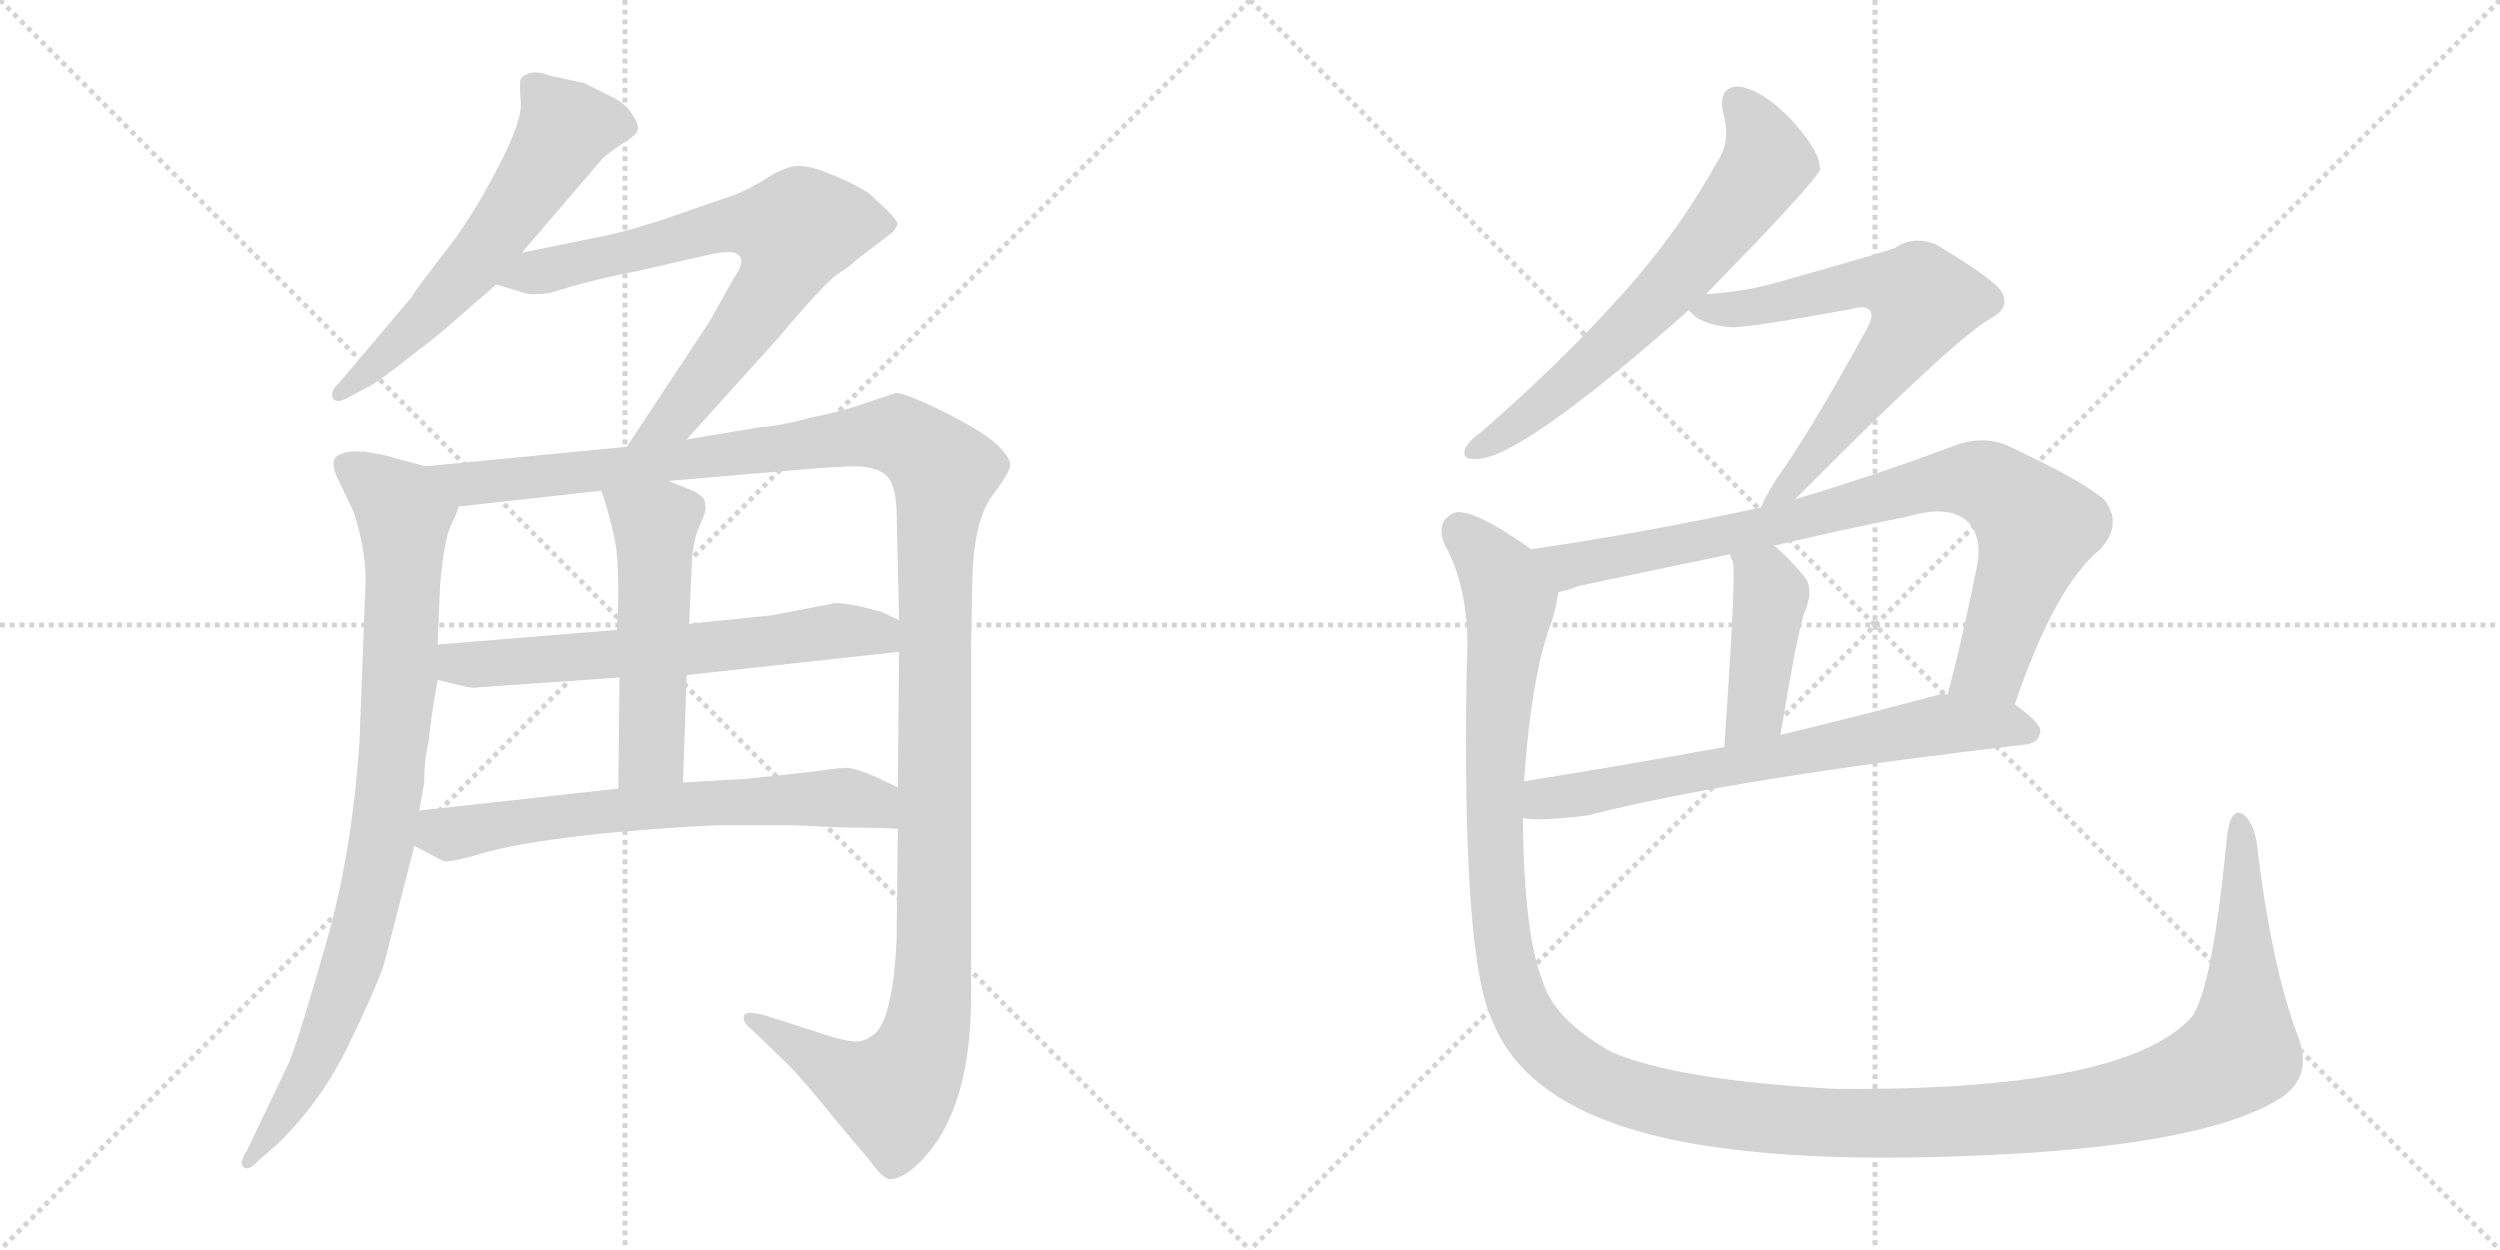 <svg version="1.1" viewBox="0 0 2048 1024" xmlns="http://www.w3.org/2000/svg">
  <g stroke="lightgray" stroke-dasharray="1,1" stroke-width="1" transform="scale(4, 4)">
    <line x1="0" y1="0" x2="256" y2="256"></line>
    <line x1="256" y1="0" x2="0" y2="256"></line>
    <line x1="128" y1="0" x2="128" y2="256"></line>
    <line x1="0" y1="128" x2="256" y2="128"></line>
    <line x1="256" y1="0" x2="512" y2="256"></line>
    <line x1="512" y1="0" x2="256" y2="256"></line>
    <line x1="384" y1="0" x2="384" y2="256"></line>
    <line x1="256" y1="128" x2="512" y2="128"></line>
  </g>
<g transform="scale(1, -1) translate(0, -850)">
   <style type="text/css">
    @keyframes keyframes0 {
      from {
       stroke: black;
       stroke-dashoffset: 591;
       stroke-width: 128;
       }
       66% {
       animation-timing-function: step-end;
       stroke: black;
       stroke-dashoffset: 0;
       stroke-width: 128;
       }
       to {
       stroke: black;
       stroke-width: 1024;
       }
       }
       #make-me-a-hanzi-animation-0 {
         animation: keyframes0 0.731s both;
         animation-delay: 0s;
         animation-timing-function: linear;
       }
    @keyframes keyframes1 {
      from {
       stroke: black;
       stroke-dashoffset: 720;
       stroke-width: 128;
       }
       70% {
       animation-timing-function: step-end;
       stroke: black;
       stroke-dashoffset: 0;
       stroke-width: 128;
       }
       to {
       stroke: black;
       stroke-width: 1024;
       }
       }
       #make-me-a-hanzi-animation-1 {
         animation: keyframes1 0.836s both;
         animation-delay: 0.731s;
         animation-timing-function: linear;
       }
    @keyframes keyframes2 {
      from {
       stroke: black;
       stroke-dashoffset: 869;
       stroke-width: 128;
       }
       74% {
       animation-timing-function: step-end;
       stroke: black;
       stroke-dashoffset: 0;
       stroke-width: 128;
       }
       to {
       stroke: black;
       stroke-width: 1024;
       }
       }
       #make-me-a-hanzi-animation-2 {
         animation: keyframes2 0.957s both;
         animation-delay: 1.567s;
         animation-timing-function: linear;
       }
    @keyframes keyframes3 {
      from {
       stroke: black;
       stroke-dashoffset: 1337;
       stroke-width: 128;
       }
       81% {
       animation-timing-function: step-end;
       stroke: black;
       stroke-dashoffset: 0;
       stroke-width: 128;
       }
       to {
       stroke: black;
       stroke-width: 1024;
       }
       }
       #make-me-a-hanzi-animation-3 {
         animation: keyframes3 1.338s both;
         animation-delay: 2.524s;
         animation-timing-function: linear;
       }
    @keyframes keyframes4 {
      from {
       stroke: black;
       stroke-dashoffset: 626;
       stroke-width: 128;
       }
       67% {
       animation-timing-function: step-end;
       stroke: black;
       stroke-dashoffset: 0;
       stroke-width: 128;
       }
       to {
       stroke: black;
       stroke-width: 1024;
       }
       }
       #make-me-a-hanzi-animation-4 {
         animation: keyframes4 0.759s both;
         animation-delay: 3.862s;
         animation-timing-function: linear;
       }
    @keyframes keyframes5 {
      from {
       stroke: black;
       stroke-dashoffset: 517;
       stroke-width: 128;
       }
       63% {
       animation-timing-function: step-end;
       stroke: black;
       stroke-dashoffset: 0;
       stroke-width: 128;
       }
       to {
       stroke: black;
       stroke-width: 1024;
       }
       }
       #make-me-a-hanzi-animation-5 {
         animation: keyframes5 0.671s both;
         animation-delay: 4.622s;
         animation-timing-function: linear;
       }
    @keyframes keyframes6 {
      from {
       stroke: black;
       stroke-dashoffset: 647;
       stroke-width: 128;
       }
       68% {
       animation-timing-function: step-end;
       stroke: black;
       stroke-dashoffset: 0;
       stroke-width: 128;
       }
       to {
       stroke: black;
       stroke-width: 1024;
       }
       }
       #make-me-a-hanzi-animation-6 {
         animation: keyframes6 0.777s both;
         animation-delay: 5.292s;
         animation-timing-function: linear;
       }
    @keyframes keyframes7 {
      from {
       stroke: black;
       stroke-dashoffset: 649;
       stroke-width: 128;
       }
       68% {
       animation-timing-function: step-end;
       stroke: black;
       stroke-dashoffset: 0;
       stroke-width: 128;
       }
       to {
       stroke: black;
       stroke-width: 1024;
       }
       }
       #make-me-a-hanzi-animation-7 {
         animation: keyframes7 0.778s both;
         animation-delay: 6.069s;
         animation-timing-function: linear;
       }
    @keyframes keyframes8 {
      from {
       stroke: black;
       stroke-dashoffset: 658;
       stroke-width: 128;
       }
       68% {
       animation-timing-function: step-end;
       stroke: black;
       stroke-dashoffset: 0;
       stroke-width: 128;
       }
       to {
       stroke: black;
       stroke-width: 1024;
       }
       }
       #make-me-a-hanzi-animation-8 {
         animation: keyframes8 0.785s both;
         animation-delay: 6.847s;
         animation-timing-function: linear;
       }
    @keyframes keyframes9 {
      from {
       stroke: black;
       stroke-dashoffset: 840;
       stroke-width: 128;
       }
       73% {
       animation-timing-function: step-end;
       stroke: black;
       stroke-dashoffset: 0;
       stroke-width: 128;
       }
       to {
       stroke: black;
       stroke-width: 1024;
       }
       }
       #make-me-a-hanzi-animation-9 {
         animation: keyframes9 0.934s both;
         animation-delay: 7.632s;
         animation-timing-function: linear;
       }
    @keyframes keyframes10 {
      from {
       stroke: black;
       stroke-dashoffset: 420;
       stroke-width: 128;
       }
       58% {
       animation-timing-function: step-end;
       stroke: black;
       stroke-dashoffset: 0;
       stroke-width: 128;
       }
       to {
       stroke: black;
       stroke-width: 1024;
       }
       }
       #make-me-a-hanzi-animation-10 {
         animation: keyframes10 0.592s both;
         animation-delay: 8.566s;
         animation-timing-function: linear;
       }
    @keyframes keyframes11 {
      from {
       stroke: black;
       stroke-dashoffset: 674;
       stroke-width: 128;
       }
       69% {
       animation-timing-function: step-end;
       stroke: black;
       stroke-dashoffset: 0;
       stroke-width: 128;
       }
       to {
       stroke: black;
       stroke-width: 1024;
       }
       }
       #make-me-a-hanzi-animation-11 {
         animation: keyframes11 0.799s both;
         animation-delay: 9.158s;
         animation-timing-function: linear;
       }
    @keyframes keyframes12 {
      from {
       stroke: black;
       stroke-dashoffset: 1479;
       stroke-width: 128;
       }
       83% {
       animation-timing-function: step-end;
       stroke: black;
       stroke-dashoffset: 0;
       stroke-width: 128;
       }
       to {
       stroke: black;
       stroke-width: 1024;
       }
       }
       #make-me-a-hanzi-animation-12 {
         animation: keyframes12 1.454s both;
         animation-delay: 9.956s;
         animation-timing-function: linear;
       }
</style>
<path d="M 427.5 643.0 L 493.5 720.0 Q 497.5 724.0 509.5 732.0 Q 522.5 740.0 522.5 744.0 Q 523.5 748.0 517.5 757.0 Q 511.5 766.0 500.5 771.0 L 478.5 782.0 L 450.5 788.0 Q 440.5 792.0 433.5 790.0 Q 427.5 788.0 426.5 785.0 Q 425.5 782.0 426.5 767.0 Q 428.5 752.0 407.5 712.0 Q 386.5 671.0 362.5 641.0 Q 338.5 610.0 337.5 607.0 L 277.5 536.0 Q 270.5 530.0 272.5 524.0 Q 275.5 519.0 284.5 524.0 L 303.5 534.0 Q 313.5 540.0 337.5 559.0 Q 362.5 578.0 375.5 590.0 L 406.5 617.0 L 427.5 643.0 Z" fill="lightgray"></path> 
<path d="M 562.5 490.0 L 636.5 572.0 Q 674.5 617.0 685.5 625.0 Q 696.5 632.0 701.5 637.0 L 731.5 660.0 L 735.5 666.0 Q 735.5 669.0 726.5 678.0 L 711.5 692.0 Q 695.5 702.0 673.5 710.0 Q 663.5 714.0 653.5 714.0 Q 644.5 714.0 629.5 705.0 Q 614.5 695.0 600.5 690.0 L 548.5 672.0 Q 513.5 660.0 486.5 655.0 L 427.5 643.0 C 398.5 637.0 377.5 626.0 406.5 617.0 L 429.5 610.0 Q 435.5 608.0 450.5 610.0 Q 485.5 621.0 522.5 628.0 L 583.5 642.0 Q 600.5 645.0 603.5 642.0 Q 612.5 638.0 600.5 621.0 L 581.5 587.0 L 513.5 484.0 C 496.5 459.0 542.5 468.0 562.5 490.0 Z" fill="lightgray"></path> 
<path d="M 348.5 468.0 L 322.5 475.0 Q 313.5 478.0 298.5 480.0 Q 284.5 481.0 279.5 478.0 Q 267.5 475.0 278.5 454.0 L 289.5 431.0 Q 299.5 401.0 299.5 374.0 L 294.5 243.0 Q 288.5 151.0 266.5 75.0 Q 244.5 -2.0 236.5 -21.0 L 202.5 -92.0 Q 195.5 -103.0 199.5 -106.0 Q 203.5 -110.0 212.5 -100.0 L 227.5 -87.0 Q 263.5 -52.0 285.5 -6.0 Q 307.5 39.0 314.5 60.0 L 339.5 157.0 L 343.5 186.0 L 347.5 209.0 Q 347.5 228.0 351.5 244.0 Q 351.5 253.0 358.5 293.0 L 358.5 322.0 L 360.5 370.0 Q 363.5 407.0 369.5 420.0 Q 375.5 432.0 375.5 435.0 C 384.5 458.0 377.5 460.0 348.5 468.0 Z" fill="lightgray"></path> 
<path d="M 735.5 171.0 L 734.5 80.0 Q 731.5 18.0 717.5 4.0 Q 710.5 -2.0 704.5 -3.0 Q 698.5 -4.0 683.5 0.0 L 630.5 17.0 Q 611.5 23.0 609.5 18.0 Q 607.5 13.0 616.5 6.0 L 645.5 -22.0 Q 657.5 -34.0 682.5 -65.0 L 713.5 -102.0 Q 723.5 -116.0 729.5 -116.0 Q 735.5 -116.0 744.5 -110.0 Q 795.5 -70.0 795.5 34.0 L 795.5 322.0 L 796.5 374.0 Q 797.5 421.0 811.5 442.0 Q 826.5 462.0 827.5 468.0 Q 828.5 474.0 817.5 485.0 Q 806.5 496.0 772.5 513.0 Q 739.5 529.0 733.5 528.0 L 709.5 520.0 Q 690.5 513.0 664.5 508.0 Q 639.5 501.0 622.5 500.0 L 562.5 490.0 L 513.5 484.0 L 348.5 468.0 C 318.5 465.0 345.5 432.0 375.5 435.0 L 492.5 448.0 L 547.5 456.0 L 652.5 465.0 Q 686.5 468.0 702.5 468.0 Q 719.5 467.0 726.5 460.0 Q 733.5 453.0 734.5 432.0 L 736.5 342.0 L 736.5 316.0 L 735.5 205.0 L 735.5 171.0 Z" fill="lightgray"></path> 
<path d="M 358.5 293.0 L 379.5 288.0 Q 386.5 286.0 392.5 287.0 L 507.5 295.0 L 562.5 297.0 L 736.5 316.0 C 766.5 319.0 763.5 329.0 736.5 342.0 L 721.5 349.0 L 705.5 353.0 Q 691.5 356.0 684.5 356.0 L 632.5 346.0 L 564.5 339.0 L 505.5 334.0 L 358.5 322.0 C 328.5 320.0 329.5 300.0 358.5 293.0 Z" fill="lightgray"></path> 
<path d="M 507.5 295.0 L 506.5 204.0 C 506.5 174.0 558.5 179.0 559.5 209.0 L 562.5 297.0 L 564.5 339.0 L 566.5 382.0 Q 566.5 403.0 572.5 418.0 Q 579.5 432.0 577.5 437.0 Q 578.5 442.0 569.5 447.0 Q 565.5 449.0 547.5 456.0 C 519.5 467.0 482.5 476.0 492.5 448.0 Q 497.5 435.0 502.5 413.0 Q 508.5 390.0 505.5 334.0 L 507.5 295.0 Z" fill="lightgray"></path> 
<path d="M 648.5 174.0 L 695.5 172.0 Q 725.5 172.0 735.5 171.0 C 765.5 169.0 762.5 192.0 735.5 205.0 L 716.5 214.0 Q 702.5 220.0 694.5 221.0 Q 687.5 221.0 666.5 218.0 L 611.5 212.0 L 559.5 209.0 L 506.5 204.0 L 343.5 186.0 C 313.5 183.0 312.5 171.0 339.5 157.0 L 362.5 145.0 Q 365.5 142.0 398.5 152.0 Q 431.5 161.0 501.5 168.0 Q 571.5 174.0 595.5 174.0 L 648.5 174.0 Z" fill="lightgray"></path> 
<path d="M 1397.5 609.0 Q 1488.5 702.0 1491.5 712.0 Q 1490.5 713.0 1490.5 715.0 Q 1489.5 728.0 1465.5 754.0 Q 1443.5 776.0 1425.5 779.0 Q 1407.5 780.0 1411.5 758.0 Q 1418.5 734.0 1406.5 717.0 Q 1372.5 656.0 1323.5 603.0 Q 1277.5 552.0 1214.5 497.0 Q 1204.5 490.0 1200.5 483.0 Q 1196.5 473.0 1209.5 474.0 Q 1245.5 474.0 1383.5 596.0 L 1397.5 609.0 Z" fill="lightgray"></path> 
<path d="M 1470.5 441.0 Q 1599.5 571.0 1630.5 589.0 Q 1649.5 599.0 1637.5 614.0 Q 1624.5 627.0 1585.5 650.0 Q 1567.5 657.0 1552.5 647.0 Q 1542.5 643.0 1453.5 618.0 Q 1428.5 611.0 1397.5 609.0 C 1369.5 607.0 1369.5 607.0 1383.5 596.0 Q 1392.5 584.0 1417.5 582.0 Q 1430.5 581.0 1517.5 597.0 Q 1527.5 600.0 1531.5 596.0 Q 1535.5 592.0 1529.5 581.0 Q 1483.5 497.0 1455.5 458.0 Q 1445.5 442.0 1442.5 434.0 C 1429.5 407.0 1449.5 420.0 1470.5 441.0 Z" fill="lightgray"></path> 
<path d="M 1650.5 273.0 Q 1683.5 370.0 1720.5 400.0 Q 1739.5 421.0 1723.5 441.0 Q 1704.5 457.0 1644.5 485.0 Q 1623.5 494.0 1598.5 484.0 Q 1531.5 459.0 1470.5 441.0 L 1442.5 434.0 Q 1438.5 434.0 1436.5 433.0 Q 1348.5 414.0 1254.5 400.0 C 1224.5 395.0 1247.5 357.0 1276.5 365.0 Q 1283.5 366.0 1293.5 370.0 Q 1354.5 383.0 1417.5 396.0 L 1453.5 403.0 Q 1508.5 416.0 1563.5 427.0 Q 1597.5 437.0 1612.5 422.0 Q 1622.5 412.0 1620.5 391.0 Q 1608.5 330.0 1595.5 281.0 C 1588.5 252.0 1640.5 245.0 1650.5 273.0 Z" fill="lightgray"></path> 
<path d="M 1417.5 396.0 Q 1417.5 393.0 1419.5 390.0 Q 1422.5 381.0 1412.5 238.0 C 1410.5 208.0 1453.5 218.0 1458.5 248.0 Q 1473.5 338.0 1478.5 349.0 Q 1485.5 365.0 1479.5 376.0 Q 1466.5 392.0 1453.5 403.0 C 1430.5 423.0 1408.5 425.0 1417.5 396.0 Z" fill="lightgray"></path> 
<path d="M 1247.5 180.0 Q 1259.5 177.0 1300.5 182.0 Q 1417.5 212.0 1658.5 240.0 Q 1670.5 241.0 1671.5 251.0 Q 1671.5 258.0 1650.5 273.0 L 1595.5 281.0 Q 1591.5 282.0 1588.5 281.0 Q 1521.5 263.0 1458.5 248.0 L 1412.5 238.0 Q 1324.5 222.0 1248.5 210.0 C 1218.5 205.0 1217.5 182.0 1247.5 180.0 Z" fill="lightgray"></path> 
<path d="M 1882.5 1.0 Q 1860.5 59.0 1848.5 161.0 Q 1845.5 177.0 1837.5 183.0 Q 1827.5 189.0 1824.5 166.0 Q 1812.5 40.0 1795.5 17.0 Q 1740.5 -44.0 1503.5 -42.0 Q 1374.5 -35.0 1320.5 -12.0 Q 1272.5 15.0 1263.5 47.0 Q 1248.5 84.0 1247.5 180.0 L 1248.5 210.0 Q 1254.5 298.0 1271.5 342.0 Q 1275.5 355.0 1276.5 365.0 C 1281.5 383.0 1279.5 384.0 1254.5 400.0 Q 1206.5 434.0 1191.5 430.0 Q 1175.5 423.0 1183.5 404.0 Q 1205.5 364.0 1201.5 303.0 Q 1197.5 66.0 1222.5 14.0 Q 1255.5 -71.0 1414.5 -91.0 Q 1513.5 -104.0 1668.5 -94.0 Q 1807.5 -84.0 1862.5 -53.0 Q 1896.5 -35.0 1882.5 1.0 Z" fill="lightgray"></path> 
      <clipPath id="make-me-a-hanzi-clip-0">
      <path d="M 427.5 643.0 L 493.5 720.0 Q 497.5 724.0 509.5 732.0 Q 522.5 740.0 522.5 744.0 Q 523.5 748.0 517.5 757.0 Q 511.5 766.0 500.5 771.0 L 478.5 782.0 L 450.5 788.0 Q 440.5 792.0 433.5 790.0 Q 427.5 788.0 426.5 785.0 Q 425.5 782.0 426.5 767.0 Q 428.5 752.0 407.5 712.0 Q 386.5 671.0 362.5 641.0 Q 338.5 610.0 337.5 607.0 L 277.5 536.0 Q 270.5 530.0 272.5 524.0 Q 275.5 519.0 284.5 524.0 L 303.5 534.0 Q 313.5 540.0 337.5 559.0 Q 362.5 578.0 375.5 590.0 L 406.5 617.0 L 427.5 643.0 Z" fill="lightgray"></path>
      </clipPath>
      <path clip-path="url(#make-me-a-hanzi-clip-0)" d="M 511.5 747.0 L 463.5 746.0 L 385.5 631.0 L 310.5 553.0 L 278.5 529.0 " fill="none" id="make-me-a-hanzi-animation-0" stroke-dasharray="463 926" stroke-linecap="round"></path>

      <clipPath id="make-me-a-hanzi-clip-1">
      <path d="M 562.5 490.0 L 636.5 572.0 Q 674.5 617.0 685.5 625.0 Q 696.5 632.0 701.5 637.0 L 731.5 660.0 L 735.5 666.0 Q 735.5 669.0 726.5 678.0 L 711.5 692.0 Q 695.5 702.0 673.5 710.0 Q 663.5 714.0 653.5 714.0 Q 644.5 714.0 629.5 705.0 Q 614.5 695.0 600.5 690.0 L 548.5 672.0 Q 513.5 660.0 486.5 655.0 L 427.5 643.0 C 398.5 637.0 377.5 626.0 406.5 617.0 L 429.5 610.0 Q 435.5 608.0 450.5 610.0 Q 485.5 621.0 522.5 628.0 L 583.5 642.0 Q 600.5 645.0 603.5 642.0 Q 612.5 638.0 600.5 621.0 L 581.5 587.0 L 513.5 484.0 C 496.5 459.0 542.5 468.0 562.5 490.0 Z" fill="lightgray"></path>
      </clipPath>
      <path clip-path="url(#make-me-a-hanzi-clip-1)" d="M 413.5 619.0 L 601.5 667.0 L 650.5 660.0 L 642.5 631.0 L 602.5 571.0 L 553.5 509.0 L 519.5 490.0 " fill="none" id="make-me-a-hanzi-animation-1" stroke-dasharray="592 1184" stroke-linecap="round"></path>

      <clipPath id="make-me-a-hanzi-clip-2">
      <path d="M 348.5 468.0 L 322.5 475.0 Q 313.5 478.0 298.5 480.0 Q 284.5 481.0 279.5 478.0 Q 267.5 475.0 278.5 454.0 L 289.5 431.0 Q 299.5 401.0 299.5 374.0 L 294.5 243.0 Q 288.5 151.0 266.5 75.0 Q 244.5 -2.0 236.5 -21.0 L 202.5 -92.0 Q 195.5 -103.0 199.5 -106.0 Q 203.5 -110.0 212.5 -100.0 L 227.5 -87.0 Q 263.5 -52.0 285.5 -6.0 Q 307.5 39.0 314.5 60.0 L 339.5 157.0 L 343.5 186.0 L 347.5 209.0 Q 347.5 228.0 351.5 244.0 Q 351.5 253.0 358.5 293.0 L 358.5 322.0 L 360.5 370.0 Q 363.5 407.0 369.5 420.0 Q 375.5 432.0 375.5 435.0 C 384.5 458.0 377.5 460.0 348.5 468.0 Z" fill="lightgray"></path>
      </clipPath>
      <path clip-path="url(#make-me-a-hanzi-clip-2)" d="M 286.5 466.0 L 331.5 428.0 L 328.5 300.0 L 312.5 157.0 L 271.5 11.0 L 246.5 -40.0 L 204.5 -100.0 " fill="none" id="make-me-a-hanzi-animation-2" stroke-dasharray="741 1482" stroke-linecap="round"></path>

      <clipPath id="make-me-a-hanzi-clip-3">
      <path d="M 735.5 171.0 L 734.5 80.0 Q 731.5 18.0 717.5 4.0 Q 710.5 -2.0 704.5 -3.0 Q 698.5 -4.0 683.5 0.0 L 630.5 17.0 Q 611.5 23.0 609.5 18.0 Q 607.5 13.0 616.5 6.0 L 645.5 -22.0 Q 657.5 -34.0 682.5 -65.0 L 713.5 -102.0 Q 723.5 -116.0 729.5 -116.0 Q 735.5 -116.0 744.5 -110.0 Q 795.5 -70.0 795.5 34.0 L 795.5 322.0 L 796.5 374.0 Q 797.5 421.0 811.5 442.0 Q 826.5 462.0 827.5 468.0 Q 828.5 474.0 817.5 485.0 Q 806.5 496.0 772.5 513.0 Q 739.5 529.0 733.5 528.0 L 709.5 520.0 Q 690.5 513.0 664.5 508.0 Q 639.5 501.0 622.5 500.0 L 562.5 490.0 L 513.5 484.0 L 348.5 468.0 C 318.5 465.0 345.5 432.0 375.5 435.0 L 492.5 448.0 L 547.5 456.0 L 652.5 465.0 Q 686.5 468.0 702.5 468.0 Q 719.5 467.0 726.5 460.0 Q 733.5 453.0 734.5 432.0 L 736.5 342.0 L 736.5 316.0 L 735.5 205.0 L 735.5 171.0 Z" fill="lightgray"></path>
      </clipPath>
      <path clip-path="url(#make-me-a-hanzi-clip-3)" d="M 356.5 465.0 L 383.5 453.0 L 724.5 494.0 L 748.5 487.0 L 773.5 463.0 L 765.5 380.0 L 764.5 57.0 L 755.5 -8.0 L 731.5 -46.0 L 699.5 -35.0 L 614.5 13.0 " fill="none" id="make-me-a-hanzi-animation-3" stroke-dasharray="1209 2418" stroke-linecap="round"></path>

      <clipPath id="make-me-a-hanzi-clip-4">
      <path d="M 358.5 293.0 L 379.5 288.0 Q 386.5 286.0 392.5 287.0 L 507.5 295.0 L 562.5 297.0 L 736.5 316.0 C 766.5 319.0 763.5 329.0 736.5 342.0 L 721.5 349.0 L 705.5 353.0 Q 691.5 356.0 684.5 356.0 L 632.5 346.0 L 564.5 339.0 L 505.5 334.0 L 358.5 322.0 C 328.5 320.0 329.5 300.0 358.5 293.0 Z" fill="lightgray"></path>
      </clipPath>
      <path clip-path="url(#make-me-a-hanzi-clip-4)" d="M 366.5 315.0 L 375.5 306.0 L 387.5 305.0 L 568.5 318.0 L 682.5 333.0 L 717.5 332.0 L 727.5 323.0 " fill="none" id="make-me-a-hanzi-animation-4" stroke-dasharray="498 996" stroke-linecap="round"></path>

      <clipPath id="make-me-a-hanzi-clip-5">
      <path d="M 507.5 295.0 L 506.5 204.0 C 506.5 174.0 558.5 179.0 559.5 209.0 L 562.5 297.0 L 564.5 339.0 L 566.5 382.0 Q 566.5 403.0 572.5 418.0 Q 579.5 432.0 577.5 437.0 Q 578.5 442.0 569.5 447.0 Q 565.5 449.0 547.5 456.0 C 519.5 467.0 482.5 476.0 492.5 448.0 Q 497.5 435.0 502.5 413.0 Q 508.5 390.0 505.5 334.0 L 507.5 295.0 Z" fill="lightgray"></path>
      </clipPath>
      <path clip-path="url(#make-me-a-hanzi-clip-5)" d="M 499.5 445.0 L 536.5 419.0 L 533.5 234.0 L 512.5 212.0 " fill="none" id="make-me-a-hanzi-animation-5" stroke-dasharray="389 778" stroke-linecap="round"></path>

      <clipPath id="make-me-a-hanzi-clip-6">
      <path d="M 648.5 174.0 L 695.5 172.0 Q 725.5 172.0 735.5 171.0 C 765.5 169.0 762.5 192.0 735.5 205.0 L 716.5 214.0 Q 702.5 220.0 694.5 221.0 Q 687.5 221.0 666.5 218.0 L 611.5 212.0 L 559.5 209.0 L 506.5 204.0 L 343.5 186.0 C 313.5 183.0 312.5 171.0 339.5 157.0 L 362.5 145.0 Q 365.5 142.0 398.5 152.0 Q 431.5 161.0 501.5 168.0 Q 571.5 174.0 595.5 174.0 L 648.5 174.0 Z" fill="lightgray"></path>
      </clipPath>
      <path clip-path="url(#make-me-a-hanzi-clip-6)" d="M 351.5 177.0 L 366.5 167.0 L 541.5 190.0 L 678.5 197.0 L 712.5 193.0 L 731.5 177.0 " fill="none" id="make-me-a-hanzi-animation-6" stroke-dasharray="519 1038" stroke-linecap="round"></path>

      <clipPath id="make-me-a-hanzi-clip-7">
      <path d="M 1397.5 609.0 Q 1488.5 702.0 1491.5 712.0 Q 1490.5 713.0 1490.5 715.0 Q 1489.5 728.0 1465.5 754.0 Q 1443.5 776.0 1425.5 779.0 Q 1407.5 780.0 1411.5 758.0 Q 1418.5 734.0 1406.5 717.0 Q 1372.5 656.0 1323.5 603.0 Q 1277.5 552.0 1214.5 497.0 Q 1204.5 490.0 1200.5 483.0 Q 1196.5 473.0 1209.5 474.0 Q 1245.5 474.0 1383.5 596.0 L 1397.5 609.0 Z" fill="lightgray"></path>
      </clipPath>
      <path clip-path="url(#make-me-a-hanzi-clip-7)" d="M 1423.5 765.0 L 1441.5 741.0 L 1447.5 716.0 L 1418.5 675.0 L 1309.5 557.0 L 1246.5 505.0 L 1208.5 482.0 " fill="none" id="make-me-a-hanzi-animation-7" stroke-dasharray="521 1042" stroke-linecap="round"></path>

      <clipPath id="make-me-a-hanzi-clip-8">
      <path d="M 1470.5 441.0 Q 1599.5 571.0 1630.5 589.0 Q 1649.5 599.0 1637.5 614.0 Q 1624.5 627.0 1585.5 650.0 Q 1567.5 657.0 1552.5 647.0 Q 1542.5 643.0 1453.5 618.0 Q 1428.5 611.0 1397.5 609.0 C 1369.5 607.0 1369.5 607.0 1383.5 596.0 Q 1392.5 584.0 1417.5 582.0 Q 1430.5 581.0 1517.5 597.0 Q 1527.5 600.0 1531.5 596.0 Q 1535.5 592.0 1529.5 581.0 Q 1483.5 497.0 1455.5 458.0 Q 1445.5 442.0 1442.5 434.0 C 1429.5 407.0 1449.5 420.0 1470.5 441.0 Z" fill="lightgray"></path>
      </clipPath>
      <path clip-path="url(#make-me-a-hanzi-clip-8)" d="M 1390.5 596.0 L 1425.5 597.0 L 1528.5 618.0 L 1552.5 616.0 L 1575.5 604.0 L 1559.5 571.0 L 1473.5 456.0 L 1456.5 448.0 L 1449.5 437.0 " fill="none" id="make-me-a-hanzi-animation-8" stroke-dasharray="530 1060" stroke-linecap="round"></path>

      <clipPath id="make-me-a-hanzi-clip-9">
      <path d="M 1650.5 273.0 Q 1683.5 370.0 1720.5 400.0 Q 1739.5 421.0 1723.5 441.0 Q 1704.5 457.0 1644.5 485.0 Q 1623.5 494.0 1598.5 484.0 Q 1531.5 459.0 1470.5 441.0 L 1442.5 434.0 Q 1438.5 434.0 1436.5 433.0 Q 1348.5 414.0 1254.5 400.0 C 1224.5 395.0 1247.5 357.0 1276.5 365.0 Q 1283.5 366.0 1293.5 370.0 Q 1354.5 383.0 1417.5 396.0 L 1453.5 403.0 Q 1508.5 416.0 1563.5 427.0 Q 1597.5 437.0 1612.5 422.0 Q 1622.5 412.0 1620.5 391.0 Q 1608.5 330.0 1595.5 281.0 C 1588.5 252.0 1640.5 245.0 1650.5 273.0 Z" fill="lightgray"></path>
      </clipPath>
      <path clip-path="url(#make-me-a-hanzi-clip-9)" d="M 1262.5 397.0 L 1284.5 386.0 L 1444.5 417.0 L 1568.5 451.0 L 1623.5 456.0 L 1653.5 436.0 L 1668.5 418.0 L 1631.5 305.0 L 1603.5 286.0 " fill="none" id="make-me-a-hanzi-animation-9" stroke-dasharray="712 1424" stroke-linecap="round"></path>

      <clipPath id="make-me-a-hanzi-clip-10">
      <path d="M 1417.5 396.0 Q 1417.5 393.0 1419.5 390.0 Q 1422.5 381.0 1412.5 238.0 C 1410.5 208.0 1453.5 218.0 1458.5 248.0 Q 1473.5 338.0 1478.5 349.0 Q 1485.5 365.0 1479.5 376.0 Q 1466.5 392.0 1453.5 403.0 C 1430.5 423.0 1408.5 425.0 1417.5 396.0 Z" fill="lightgray"></path>
      </clipPath>
      <path clip-path="url(#make-me-a-hanzi-clip-10)" d="M 1423.5 395.0 L 1450.5 363.0 L 1438.5 269.0 L 1417.5 251.0 " fill="none" id="make-me-a-hanzi-animation-10" stroke-dasharray="292 584" stroke-linecap="round"></path>

      <clipPath id="make-me-a-hanzi-clip-11">
      <path d="M 1247.5 180.0 Q 1259.5 177.0 1300.5 182.0 Q 1417.5 212.0 1658.5 240.0 Q 1670.5 241.0 1671.5 251.0 Q 1671.5 258.0 1650.5 273.0 L 1595.5 281.0 Q 1591.5 282.0 1588.5 281.0 Q 1521.5 263.0 1458.5 248.0 L 1412.5 238.0 Q 1324.5 222.0 1248.5 210.0 C 1218.5 205.0 1217.5 182.0 1247.5 180.0 Z" fill="lightgray"></path>
      </clipPath>
      <path clip-path="url(#make-me-a-hanzi-clip-11)" d="M 1252.5 187.0 L 1264.5 196.0 L 1592.5 257.0 L 1661.5 251.0 " fill="none" id="make-me-a-hanzi-animation-11" stroke-dasharray="546 1092" stroke-linecap="round"></path>

      <clipPath id="make-me-a-hanzi-clip-12">
      <path d="M 1882.5 1.0 Q 1860.5 59.0 1848.5 161.0 Q 1845.5 177.0 1837.5 183.0 Q 1827.5 189.0 1824.5 166.0 Q 1812.5 40.0 1795.5 17.0 Q 1740.5 -44.0 1503.5 -42.0 Q 1374.5 -35.0 1320.5 -12.0 Q 1272.5 15.0 1263.5 47.0 Q 1248.5 84.0 1247.5 180.0 L 1248.5 210.0 Q 1254.5 298.0 1271.5 342.0 Q 1275.5 355.0 1276.5 365.0 C 1281.5 383.0 1279.5 384.0 1254.5 400.0 Q 1206.5 434.0 1191.5 430.0 Q 1175.5 423.0 1183.5 404.0 Q 1205.5 364.0 1201.5 303.0 Q 1197.5 66.0 1222.5 14.0 Q 1255.5 -71.0 1414.5 -91.0 Q 1513.5 -104.0 1668.5 -94.0 Q 1807.5 -84.0 1862.5 -53.0 Q 1896.5 -35.0 1882.5 1.0 Z" fill="lightgray"></path>
      </clipPath>
      <path clip-path="url(#make-me-a-hanzi-clip-12)" d="M 1195.5 416.0 L 1227.5 380.0 L 1237.5 357.0 L 1223.5 202.0 L 1235.5 54.0 L 1259.5 2.0 L 1283.5 -21.0 L 1319.5 -41.0 L 1407.5 -63.0 L 1551.5 -71.0 L 1676.5 -64.0 L 1791.5 -37.0 L 1835.5 -10.0 L 1834.5 174.0 " fill="none" id="make-me-a-hanzi-animation-12" stroke-dasharray="1351 2702" stroke-linecap="round"></path>

</g>
</svg>
